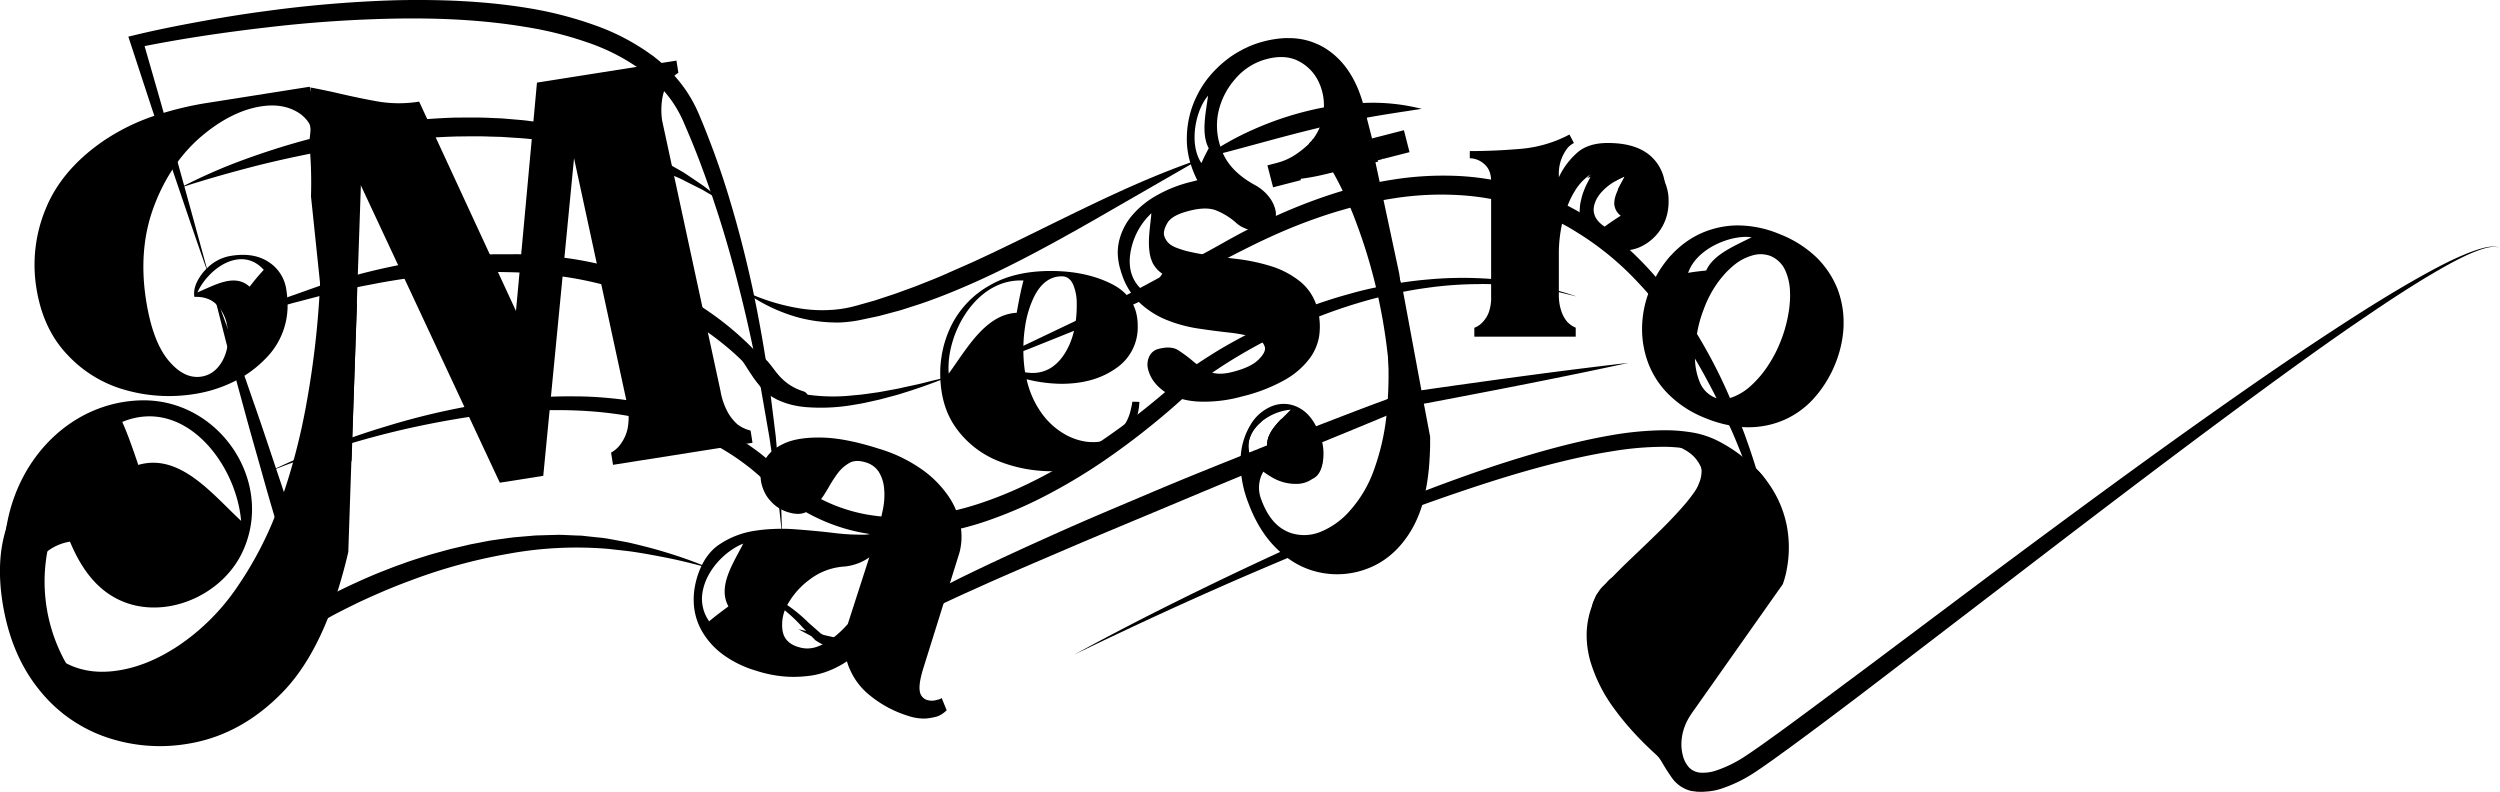 <svg id="Calque_1" data-name="Calque 1" xmlns="http://www.w3.org/2000/svg" viewBox="0 0 1047.28 331.65"><path d="M857.27,562.84c-7-2-13.95-3.67-21-5-3.52-.68-7.06-1.31-10.6-1.86s-7.1-.82-10.62-1.28a158.42,158.42,0,0,0-42.38,2,224.53,224.53,0,0,0-41,11.22c-6.67,2.45-13.22,5.22-19.66,8.19-1.62.74-3.21,1.51-4.8,2.3S704,580,702.45,580.8c-3.14,1.59-6.32,3.33-9.2,5.07l-4.41,2.65-1.47-4.84L683,569.14q-2.22-7.26-4.33-14.56c-2.83-9.72-5.77-19.41-8.49-29.17s-5.56-19.48-8.19-29.27l-4-14.66-3.88-14.7-.06-.24v-.16l.06.37-3.4-13.38.14.23,0,0-.17-.2v-.22l0,.16-2.14-8.77,3.19,8.44v.2l-.16-.39,0,0,.08.07.06.15,4.74,13,0,.12,0,.26v0l-.06-.38,5.09,14.33c1.7,4.78,3.31,9.58,5,14.36,3.34,9.57,6.5,19.19,9.72,28.79,1.63,4.8,3.19,9.62,4.74,14.43l4.7,14.45q2.35,7.22,4.64,14.46l4.57,14.49-5.88-2.19c3.28-2,6.43-3.73,9.72-5.43,1.63-.85,3.26-1.68,4.92-2.47s3.29-1.59,5-2.34c3.32-1.55,6.69-3,10.07-4.38l5.12-2c1.7-.67,3.44-1.25,5.16-1.88,3.43-1.28,7-2.33,10.44-3.44,1.76-.51,3.53-1,5.29-1.48s3.53-1,5.32-1.39l5.35-1.26c1.78-.45,3.6-.72,5.4-1.09s3.59-.72,5.4-1l5.46-.76,2.73-.36c.9-.12,1.82-.17,2.74-.26l5.48-.46c1.83-.2,3.67-.17,5.5-.25l5.51-.15c1.83,0,3.67.13,5.5.19l2.75.12c.92,0,1.83.05,2.75.18l5.47.59a52.65,52.65,0,0,1,5.44.74l5.4,1c.9.18,1.81.33,2.69.53l2.65.63c3.53.86,7.05,1.76,10.53,2.79s6.93,2.14,10.35,3.34S853.94,561.42,857.27,562.84Z" transform="translate(-559.72 -324.72)"/><path d="M647.21,440.2q-4.28-12.13-8.43-24.3l-8.26-24.34c-2.73-8.12-5.48-16.24-8.15-24.38l-8-24.41-.89-2.7,2.84-.68c9-2.18,18-3.95,27.12-5.62s18.17-3.16,27.32-4.36a514.28,514.28,0,0,1,55.23-4.6c18.5-.38,37.14.32,55.61,3.4a157.59,157.59,0,0,1,27.29,7.08,92.54,92.54,0,0,1,25.23,13.52l-2.36-.81h1.37l1,.82a62.86,62.86,0,0,1,12.07,12.51,56,56,0,0,1,4.56,7.48c.66,1.29,1.29,2.66,1.83,3.95l1.6,3.83c4.17,10.26,7.89,20.67,11.06,31.24l.16.53v.49l-.16-1c3.75,12.35,6.93,24.83,9.67,37.39q2,9.45,3.69,18.93c1.12,6.33,2.16,12.64,3.08,19.05l0,.17v.15l-.1-.62a4.21,4.21,0,0,1,.12.48l0,.25c0,.09,0,.17,0,.17l0-.32,3,24.16v0l1.51,17.16v0c.27,4.06.54,8.15.76,12.23l.4,12.25-1.28-12.18-1.56-12.14v0l-2.5-17v0l-4.15-23.88,0-.18v-.14c0-.05,0,0,0,0v.1a.78.78,0,0,0,0,.21l-.1-.62v0l0,.29c-1.17-6.22-2.44-12.5-3.8-18.72s-2.82-12.44-4.38-18.6c-3.08-12.36-6.56-24.6-10.6-36.64l-.14-.44v-.59l.15,1c-3.46-10.29-7.17-20.5-11.45-30.44L846,375.66c-.54-1.23-1.07-2.33-1.68-3.47a48.84,48.84,0,0,0-4.09-6.46,58.45,58.45,0,0,0-10.83-10.89l2.39.83h-1.34l-1-.81a84.81,84.81,0,0,0-23.19-12.21,149.72,149.72,0,0,0-26-6.58c-17.74-3-36-3.85-54.12-3.57a541.54,541.54,0,0,0-54.52,3.69c-18.12,2.09-36.27,4.78-54.09,8.39l1.94-3.38,7.1,24.7,7,24.73L637,403l3.42,12.4Z" transform="translate(-559.72 -324.72)"/><path d="M866.87,566.62a100.54,100.54,0,0,1,24.77,13.08l.42.31,0,.62v0l-.45-.93a58,58,0,0,1,6.18,5.27c.84.83,1.92,1.72,2.89,2.59l1.49,1.31.75.67.38.34c.14.13.24.22.46.45l-.38-.33a24.46,24.46,0,0,0,2.6,1.33c.44.19.89.38,1.3.51l.26.08h-.15a1.51,1.51,0,0,0-.33,0,1,1,0,0,0-.21.07,1.81,1.81,0,0,0-.48.29,2.19,2.19,0,0,0-.38.45,1.83,1.83,0,0,0-.23.68,1.64,1.64,0,0,0,0,.44,1.08,1.08,0,0,0,.07.31l0,.15,0,.05,0,.09.09.15c.13.17,0,.07,0,0l-11.75-6.3,13.49,3.07a32.76,32.76,0,0,0,5.83.87,14.15,14.15,0,0,0,5.43-.78c.92-.3,1.88-.68,2.89-1,.55-.2.95-.34,1.36-.51s.81-.38,1.2-.59a16.66,16.66,0,0,0,2.28-1.51c.75-.58,1.32-1.17,2.29-2l.62-.54,1,0h0l-1.61.57a68.82,68.82,0,0,1,8.92-6.13c3-1.82,6.1-3.52,9.17-5.18,6.16-3.32,12.39-6.47,18.64-9.53,12.54-6.06,25.2-11.82,37.88-17.5s25.5-11,38.3-16.44,25.67-10.58,38.56-15.77l9.68-3.87,9.71-3.8c6.5-2.57,12.84-5,19.37-7.52s13-5,19.49-7.39l4.88-1.82,2.47-.91a18.57,18.57,0,0,1,2.94-.82l.74-.13.65-.1,1.29-.21,2.58-.4,5.15-.76c27.49-3.9,55-7.7,82.59-10.88-27.15,5.9-54.4,11.17-81.66,16.35l-5.11.95-5,1a15.1,15.1,0,0,0-2,.65l-2.37,1-4.8,2q-9.59,4-19.21,7.95c-6.38,2.6-12.91,5.3-19.26,8l-9.59,4-9.6,3.93c-12.83,5.25-25.61,10.64-38.41,16s-25.59,10.65-38.32,16.12-25.48,10.85-38.07,16.57c-6.31,2.81-12.58,5.7-18.75,8.74-3.09,1.52-6.14,3.08-9.13,4.72a74.66,74.66,0,0,0-8.48,5.24l-.79.6-.82,0h0l1.6-.57c-.65.5-1.6,1.35-2.55,2a21.68,21.68,0,0,1-3.05,1.81c-.54.26-1.09.49-1.66.7s-1.16.39-1.61.52c-1,.3-2,.63-3.08.93a18.67,18.67,0,0,1-7,.65,33.52,33.52,0,0,1-6.52-1.36l1.74-3.22a3.68,3.68,0,0,1,.55.61,2.21,2.21,0,0,1,.14.24l.07.13,0,.07.06.17a2.29,2.29,0,0,1,.07.36,1.5,1.5,0,0,1,0,.49,1.82,1.82,0,0,1-.25.72,2,2,0,0,1-.41.49,2.35,2.35,0,0,1-.52.32l-.25.08a3,3,0,0,1-.43.07,1.52,1.52,0,0,1-.4,0,4.08,4.08,0,0,1-.71-.16l-.48-.17c-.57-.23-1.07-.47-1.57-.72a27.76,27.76,0,0,1-2.89-1.67l-.2-.13-.18-.2-.24-.25-.34-.35-.69-.7-1.4-1.4c-.94-1-1.86-1.8-2.84-2.9a61.76,61.76,0,0,0-5.55-5.41l-.47-.41,0-.53v0l.44.93A88,88,0,0,0,879,573.4,135.66,135.66,0,0,0,866.87,566.62Z" transform="translate(-559.72 -324.72)"/><path d="M635.12,403.41a224.67,224.67,0,0,1,27.32-12c9.37-3.4,18.9-6.41,28.59-8.89a271.94,271.94,0,0,1,59.42-8.54c5,0,10.07-.12,15.1.15l3.77.16c1.26.06,2.51.2,3.77.29,2.51.24,5,.38,7.53.7l7.49,1c2.5.33,5,.9,7.44,1.35l3.71.72,3.68.91,3.66.94c1.22.31,2.45.6,3.64,1a156.38,156.38,0,0,1,28,11.29l6.54,3.72c1.1.59,2.14,1.3,3.18,2l3.12,2.1,3.09,2.11c1,.7,2,1.52,3,2.29,1.94,1.57,3.89,3.11,5.8,4.7-2.18-1.21-4.32-2.47-6.46-3.7-1.08-.61-2.1-1.29-3.21-1.84l-3.31-1.65-3.3-1.67a36.12,36.12,0,0,0-3.32-1.59L836.54,396c-1.11-.51-2.27-.91-3.42-1.34l-3.44-1.27-3.43-1.26-3.51-1.06-3.49-1.06c-1.17-.34-2.31-.76-3.51-1l-7.09-1.76a222.49,222.49,0,0,0-28.8-4.49c-2.43-.22-4.86-.33-7.28-.51-1.22-.07-2.43-.18-3.65-.21l-3.65-.09c-4.86-.22-9.74-.1-14.61-.05a360.55,360.55,0,0,0-58.26,6.67c-9.64,1.88-19.26,4-28.79,6.51S644.56,400.31,635.12,403.41Z" transform="translate(-559.72 -324.72)"/><path d="M1306.17,570.59l-2-8.71v0a360.33,360.33,0,0,0-17.34-52.8c-1.74-4.27-3.77-8.43-5.7-12.62s-4-8.29-6.2-12.34a206.61,206.61,0,0,0-14.49-23.38,169.31,169.31,0,0,0-17.59-20.87,122.92,122.92,0,0,0-21.09-16.93c-2-1.24-3.82-2.42-5.77-3.48s-4-2.11-6-3.08a105.53,105.53,0,0,0-12.47-5,107.79,107.79,0,0,0-26.38-4.91,128,128,0,0,0-27,1.25c-4.47.67-8.93,1.55-13.36,2.61-2.21.54-4.39,1.11-6.6,1.74s-4.39,1.24-6.56,1.93A222,222,0,0,0,1092,423.9c-4.18,1.89-8.3,3.93-12.41,6s-8.26,4.32-12.42,6.35l-12.5,6.24c-4.18,2.08-8.3,4.15-12.56,6.19s-8.44,4-12.68,5.93-8.52,3.81-12.79,5.68c-2.15.92-4.26,1.9-6.43,2.77l-6.49,2.62-13,5.21c-4.34,1.69-8.73,3.29-13.12,4.83s-8.84,3-13.29,4.36q6.48-2.62,12.85-5.46c4.26-1.87,8.51-3.74,12.72-5.73l12.58-6,6.3-3c2.1-1,4.15-2.08,6.22-3.11,4.14-2.11,8.32-4.12,12.44-6.26s8.27-4.28,12.33-6.46l24.51-13.27c4.13-2.19,8.07-4.49,12.22-6.76s8.32-4.4,12.56-6.44a229.82,229.82,0,0,1,26.23-10.75A165.72,165.72,0,0,1,1143,400a134.53,134.53,0,0,1,28.66-1.51,111.1,111.1,0,0,1,28.33,5.42,109.44,109.44,0,0,1,13.39,5.44c2.19,1.08,4.22,2.13,6.39,3.33s4.2,2.51,6.16,3.76c16.13,10.62,29.3,24.87,39.83,40.57a213.5,213.5,0,0,1,14.12,24.52c2.07,4.23,4,8.5,5.77,12.86s3.63,8.66,5.2,13.08a300.27,300.27,0,0,1,14.1,54.2v0Z" transform="translate(-559.72 -324.72)"/><path d="M957.48,482.45c-6.35,2.53-12.79,4.87-19.36,6.89-1.62.54-3.28,1-4.94,1.43s-3.32.91-5,1.33c-3.37.73-6.72,1.58-10.16,2.09a79.92,79.92,0,0,1-21,1.05,40.16,40.16,0,0,1-5.38-.87,33.24,33.24,0,0,1-5.32-1.78c-.43-.2-.88-.35-1.3-.59l-1.27-.71a17.91,17.91,0,0,1-2.46-1.65,8.69,8.69,0,0,1-1.15-1c-.37-.35-.74-.68-1.1-1.05l-1-1.21-.26-.31-.16-.23-.33-.46-.6-.84,0-1v0l.47,1.63a15.54,15.54,0,0,1-1.45-2.81,14.83,14.83,0,0,1-.52-1.55c-.07-.27-.13-.55-.19-.84l-.08-.45c0-.18,0-.27-.06-.6l.81,2-4.25-4.24c-1.39-1.44-2.88-2.82-4.36-4.15q-4.49-4-9.34-7.53a131.3,131.3,0,0,0-20.62-12.19A149.7,149.7,0,0,0,790.9,440c-4-.49-8-.83-12-1.05s-8.08-.22-12.13-.33a238.08,238.08,0,0,0-24.29,1.27c-8.1.77-16.18,1.93-24.21,3.41l-6,1.15-3.05.61-3,.69-6,1.38-3,.69-1.5.35-.75.17-.34.08,0,0-.35.14L684,451.26c-3.43.87-6.8,1.92-10.18,2.95s-6.74,2.13-10.08,3.28-6.7,2.3-10,3.6c3.1-1.74,6.32-3.23,9.53-4.76s6.49-2.91,9.77-4.28,6.61-2.66,10-3.83l10.08-3.58-.35.13.71-.26.4-.12.75-.22,1.49-.45,3-.89,6-1.79,3-.89,3-.8c2-.52,4-1,6.05-1.5,8.09-1.89,16.28-3.45,24.55-4.62a242.28,242.28,0,0,1,25-2h6.28c2.1,0,4.18-.05,6.3.06,4.19.17,8.39.46,12.59.92a146.87,146.87,0,0,1,48.62,13.61,118.32,118.32,0,0,1,11.14,6.15c3.6,2.27,7.07,4.66,10.44,7.25a125,125,0,0,1,9.68,8.25c3.11,2.86,5.87,6.07,8.75,9.17l.82,2c0-.12,0,0,0,0l0,.18c0,.13,0,.27.07.41a7.26,7.26,0,0,0,.25.88,9.55,9.55,0,0,0,.8,1.76l.48.84,0,.8v0l-.62-1.87.4.61.19.29.15.19.59.77c.23.26.49.5.72.75a5.79,5.79,0,0,0,.77.71,13.23,13.23,0,0,0,1.74,1.28l.94.59c.31.2.67.33,1,.5a31.26,31.26,0,0,0,9,2.7,76.67,76.67,0,0,0,19.81.25c3.36-.23,6.69-.79,10-1.24,1.67-.28,3.34-.61,5-.91s3.34-.58,5-1c3.32-.74,6.67-1.38,10-2.26S954.17,483.32,957.48,482.45Z" transform="translate(-559.72 -324.72)"/><path d="M672,522.51c8-3.9,16.13-7.41,24.42-10.59s16.7-6.1,25.23-8.64A298.31,298.31,0,0,1,774,492.2a203.88,203.88,0,0,1,26.86-1.43c4.5,0,9,.25,13.5.66s9,1,13.45,1.76c17.82,3.09,35.36,9.94,50,21.17.93.66,1.79,1.43,2.69,2.15s1.79,1.44,2.64,2.22l4.93,4.42a81.5,81.5,0,0,0,10.15,7.56A69.67,69.67,0,0,0,921.47,540a80.79,80.79,0,0,0,25.23.86,119.54,119.54,0,0,0,25-5.77c16.35-5.58,31.77-14,46.34-23.64,7.29-4.82,14.37-10,21.23-15.44,3.42-2.74,6.8-5.53,10.1-8.4s6.58-5.84,9.64-8.81l.22-.22.13-.1c3-2.17,6-4.05,9-5.93s6.09-3.63,9.2-5.33q9.33-5.1,19.06-9.34a209.76,209.76,0,0,1,19.84-7.49c3.36-1.11,6.76-2.06,10.16-3s6.85-1.75,10.32-2.45a168.17,168.17,0,0,1,20.94-3.14,158.61,158.61,0,0,1,21.13-.54,146.18,146.18,0,0,1,41.26,7.67l-5.09-1.24-2.54-.61c-.86-.18-1.72-.33-2.58-.49l-5.13-.95-5.18-.69-2.58-.36-2.6-.22-5.2-.43c-3.47-.08-6.93-.33-10.4-.2a157.63,157.63,0,0,0-20.72,1.46,182.61,182.61,0,0,0-20.35,3.91,213.94,213.94,0,0,0-39,13.95q-9.39,4.37-18.34,9.57-4.47,2.6-8.8,5.4c-2.86,1.87-5.76,3.84-8.37,5.82l.36-.31c-3.24,3.27-6.48,6.28-9.83,9.29s-6.75,5.9-10.21,8.74q-10.39,8.53-21.51,16.16a235.65,235.65,0,0,1-23.11,13.93,180.14,180.14,0,0,1-24.87,10.9,122.47,122.47,0,0,1-26.67,6.23,88.5,88.5,0,0,1-27.68-1.1,77.46,77.46,0,0,1-25.81-10.4A84.77,84.77,0,0,1,883,528.85l-4.9-4.52c-.77-.74-1.59-1.42-2.41-2.1s-1.61-1.4-2.47-2a98.29,98.29,0,0,0-22-13,106.74,106.74,0,0,0-12.11-4.42,128.2,128.2,0,0,0-12.56-3.17c-17-3.45-34.64-3.71-52.11-2.35-8.75.69-17.47,1.86-26.14,3.39S731,504,722.46,506.14s-17.06,4.61-25.47,7.33S680.2,519.1,672,522.51Z" transform="translate(-559.72 -324.72)"/><path d="M1155.28,370.32c-7.92,1.23-15.6,2.32-23.2,3.74s-15.07,3-22.56,4.84-14.93,3.83-22.43,5.88l-11.33,3.06c-3.82,1-7.62,2-11.59,2.75A119.39,119.39,0,0,1,1085,378.87a133.78,133.78,0,0,1,22.65-7.72,116.45,116.45,0,0,1,23.8-3.32A83.21,83.21,0,0,1,1155.28,370.32Z" transform="translate(-559.72 -324.72)"/><path d="M1062.14,391.5l-45,25.9c-15,8.54-30.25,16.92-46.1,24.22-7.94,3.62-16,7-24.3,9.89-2.07.74-4.18,1.36-6.26,2.05l-3.14,1c-1,.33-2.12.58-3.18.88l-6.37,1.7-6.46,1.36a51.57,51.57,0,0,1-6.67,1.09c-1.14.11-2.28.21-3.42.23-.57,0-1.13,0-1.7,0l-1.7-.05a62.88,62.88,0,0,1-13.31-1.95A69.88,69.88,0,0,1,871,446.39,85.67,85.67,0,0,0,895.34,454a58.63,58.63,0,0,0,12.46.55l1.54-.1,1.53-.18c1-.09,2-.26,3-.44a57.43,57.43,0,0,0,6-1.46l6.13-1.72,6.07-2c1-.34,2-.63,3-1l3-1.09c2-.75,4-1.42,6-2.21,4-1.6,7.94-3.1,11.84-4.85s7.84-3.42,11.74-5.19c15.57-7.15,30.93-15,46.52-22.5S1045.68,397.09,1062.14,391.5Z" transform="translate(-559.72 -324.72)"/><path d="M1009.62,599q19.36-10.54,39.1-20.4t39.73-19.18q10-4.65,20.09-9.14t20.28-8.75c13.58-5.69,27.26-11.16,41.14-16.17s27.93-9.58,42.27-13.36c7.17-1.87,14.42-3.55,21.78-4.83a136,136,0,0,1,22.47-2.21,68.79,68.79,0,0,1,11.57.84,37.63,37.63,0,0,1,11.53,3.72,62.65,62.65,0,0,1,18.35,14.31,46,46,0,0,1,10.34,21.34,48.69,48.69,0,0,1,.72,11.92,49.33,49.33,0,0,1-.73,5.92c-.18,1-.38,2-.63,2.94-.13.49-.26,1-.41,1.47s-.28.94-.51,1.59l-.16.43-.3.43-36.73,52.08-1.14,1.62c-.32.48-.65,1-.94,1.45a23.56,23.56,0,0,0-1.56,3,22.07,22.07,0,0,0-1.7,6.5,18.75,18.75,0,0,0,.46,6.52,11.57,11.57,0,0,0,2.66,5.19,7.4,7.4,0,0,0,4.64,2.16,17.16,17.16,0,0,0,6.34-.77,52,52,0,0,0,13.19-6.56c2.1-1.37,4.3-2.93,6.44-4.43l6.44-4.62c4.28-3.1,8.55-6.25,12.81-9.4l25.52-19,51-38.22c34.1-25.37,68.3-50.63,103.17-75,17.41-12.2,35.05-24.11,53-35.52,9-5.66,18.11-11.18,27.46-16.28,4.68-2.55,9.44-5,14.34-7.05a62.44,62.44,0,0,1,7.52-2.72,22.67,22.67,0,0,1,3.92-.78,6.52,6.52,0,0,1,3.9.59,6.44,6.44,0,0,0-3.88-.41,22.41,22.41,0,0,0-3.84.94,61.46,61.46,0,0,0-7.33,3c-4.77,2.28-9.38,4.92-13.94,7.61-9.12,5.41-18,11.26-26.75,17.22-17.57,11.88-34.72,24.41-51.84,37-34.16,25.21-67.91,51-101.61,76.86l-50.61,38.74q-12.66,9.7-25.44,19.24-6.39,4.77-12.85,9.5l-6.49,4.69c-2.2,1.55-4.33,3.08-6.67,4.62a58.88,58.88,0,0,1-15.25,7.57,24.58,24.58,0,0,1-9.39,1.07,16.15,16.15,0,0,1-5.07-1.37,14.9,14.9,0,0,1-4.41-3.1,19.26,19.26,0,0,1-4.69-8.75,26.75,26.75,0,0,1-.71-9.29,31.06,31.06,0,0,1,4.42-12.88c.38-.65.81-1.27,1.24-1.89l1.15-1.63,36.91-52-.45.85c.08-.21.23-.67.33-1s.23-.78.33-1.18c.2-.8.38-1.62.54-2.44a44.24,44.24,0,0,0,.63-5,41.55,41.55,0,0,0-.56-10,38.43,38.43,0,0,0-8.49-18,55.32,55.32,0,0,0-16.1-12.78,30.39,30.39,0,0,0-9.33-3.07,61.27,61.27,0,0,0-10.38-.86,132.41,132.41,0,0,0-21.37,1.87c-7.14,1.12-14.25,2.63-21.32,4.35-14.15,3.46-28.13,7.78-42,12.48-27.75,9.36-55,20.36-82,31.84S1036.07,586.17,1009.62,599Z" transform="translate(-559.72 -324.72)"/><path d="M1272.39,510.15a12.19,12.19,0,0,1,3.43,4.32,13.51,13.51,0,0,1,1.11,5.63,27.35,27.35,0,0,1-2.92,11c-3.29,6.77-7.77,12.7-12.45,18.31s-9.73,10.84-14.69,16c-2.46,2.59-4.95,5.15-7.24,7.75-1.15,1.3-2.27,2.59-3.23,3.88-.47.64-.91,1.28-1.26,1.87l-.24.42-.18.38-.43,1.1a30.59,30.59,0,0,0-1.09,18.77c1.48,6.43,4.5,12.69,8.07,18.66,7.2,12,16.8,22.78,26,34-11.49-8.78-22.46-18.46-31.23-30.5a64.24,64.24,0,0,1-10.18-20.26,40.55,40.55,0,0,1-1.46-11.78,35.34,35.34,0,0,1,2.49-11.82l.57-1.41.41-.83.43-.75a27.92,27.92,0,0,1,1.78-2.59c1.21-1.58,2.45-3,3.72-4.38,2.55-2.73,5.12-5.29,7.72-7.8,5.2-5,10.42-9.89,15.43-14.92,2.5-2.52,4.93-5.08,7.26-7.71a70,70,0,0,0,6.4-8.27,26.16,26.16,0,0,0,4.14-9.27,12,12,0,0,0,0-5A12.57,12.57,0,0,0,1272.39,510.15Z" transform="translate(-559.72 -324.72)"/><path d="M1257.51,569.79a219,219,0,0,1-12.31,19.78l21.9,9.23a96.23,96.23,0,0,0,3.77-24.19l-.43-3.19a9,9,0,0,0-2.14-4.07,11.5,11.5,0,0,0-6.23-4.3c-5.13-1.16-10.85.75-13.53,5.51a49.47,49.47,0,0,1-3.91,5.94l1.88-2.43a49,49,0,0,1-8.24,8.3l2.43-1.87a5.24,5.24,0,0,1-1.09.65l2.87-1.21-.41.09,3.18-.43-.38,0,3.19.43-.37-.11,2.86,1.21a5.84,5.84,0,0,1-1-.61l2.42,1.87a15.18,15.18,0,0,1-2.19-2.2l1.87,2.42a16,16,0,0,1-1.79-3l1.21,2.86a15,15,0,0,1-1-3.36l-21.9,9.23c.12.25.24.49.35.75l-1.21-2.87a20.85,20.85,0,0,1,1.32,5.09l-.43-3.19c.36,2.89.35,5.79.58,8.69a56.78,56.78,0,0,0,.92,6.86,30.89,30.89,0,0,0,2.32,6.43c2,4.56,5.71,8.15,7.73,12.72l-1.21-2.86a13.78,13.78,0,0,1,1,3.27l-.42-3.19a14.52,14.52,0,0,1,.11,1.74,12.36,12.36,0,0,0,3.5,8.47,12.2,12.2,0,0,0,8.48,3.51c6.5-.29,12-5.26,12-12a27.25,27.25,0,0,0-4.83-14.89c-1.95-3-4.23-5.75-5.66-9l1.21,2.86a20.84,20.84,0,0,1-1.32-5l.43,3.18c-.39-3-.37-5.93-.61-8.9a51.76,51.76,0,0,0-1-7,30.37,30.37,0,0,0-2.52-6.69,12,12,0,0,0-7.16-5.5,12.42,12.42,0,0,0-7.8.6,11.45,11.45,0,0,0-5.73,4.9l-1.21,2.86a12.08,12.08,0,0,0,0,6.37c.75,4.6,3.29,8.8,6.34,12.24a18.51,18.51,0,0,0,8,5.3,13.47,13.47,0,0,0,10.39-1.16,25.66,25.66,0,0,0,4-2.92,56.41,56.41,0,0,0,13.53-16.27l-22.32-6c-.08,2.84-.31,5.68-.67,8.5l.43-3.18a86.22,86.22,0,0,1-2.67,12.51,12,12,0,0,0,6.93,14.13,11.52,11.52,0,0,0,7.8.6,13.45,13.45,0,0,0,7.16-5.5,222.85,222.85,0,0,0,12.31-19.79,12.53,12.53,0,0,0,1.2-9.23,12,12,0,0,0-21.89-2.86Z" transform="translate(-559.72 -324.72)"/><path d="M1266,620.56a63.43,63.43,0,0,1,8.33-13.63l-1.88,2.42c7-9,15.31-17.19,21.1-27.13a73.86,73.86,0,0,0,7.52-18.82c.74-2.92,1.31-5.88,1.77-8.85a75.56,75.56,0,0,0,1.27-12.18c-.11-9.58-4.13-19.39-12.79-24.29a12.53,12.53,0,0,0-9.23-1.21,12.25,12.25,0,0,0-7.16,5.51,12.12,12.12,0,0,0-1.21,9.23,12.39,12.39,0,0,0,5.51,7.16,12.63,12.63,0,0,1,1.55,1l-2.42-1.87a13.9,13.9,0,0,1,2.07,2.13l-1.88-2.42a16,16,0,0,1,1.86,3.27l-1.21-2.86a19.8,19.8,0,0,1,1.14,4.27l-.43-3.19a37.18,37.18,0,0,1-.25,9.77l.43-3.19a83.33,83.33,0,0,1-5.28,20.92l1.21-2.86a66.21,66.21,0,0,1-8.81,14.61l1.87-2.42c-8.19,10.55-18.41,20.06-23.77,32.51a9,9,0,0,0-1.42,4.45,9.15,9.15,0,0,0,.22,4.78,12.19,12.19,0,0,0,5.5,7.16,12.07,12.07,0,0,0,9.23,1.2c2.76-.89,6-2.71,7.16-5.5Z" transform="translate(-559.72 -324.72)"/><path d="M1272.29,526.34a132.6,132.6,0,0,1-4.79,14.39l1.2-2.86a51.66,51.66,0,0,1-6.44,11.22l1.87-2.43c-6.51,8.36-15.23,14.6-22.18,22.55l18.81,14.52.72-1-1.87,2.43c4.15-5.33,9.31-9.71,14.38-14.13a94.82,94.82,0,0,0,15.57-16.58l1.21-2.87.42-3.18A12.14,12.14,0,0,0,1276,536.89a36.15,36.15,0,0,0-21.42,16.88,12.48,12.48,0,0,0-1.2,9.23,12.19,12.19,0,0,0,5.5,7.16,12.07,12.07,0,0,0,9.23,1.2,12.23,12.23,0,0,0,7.16-5.5,25.08,25.08,0,0,1,2.1-3.19l-1.87,2.43a25,25,0,0,1,4-4.05l-2.42,1.88a24.66,24.66,0,0,1,5.59-3.27l-2.87,1.2c.83-.33,1.67-.62,2.53-.87l-13.53-17.6c-.38.55-.77,1.08-1.18,1.61l1.88-2.42c-4,5.23-9.07,9.55-14,13.87-2.47,2.15-4.93,4.3-7.27,6.6a79.73,79.73,0,0,0-8.19,9.59c-1.66,2.25-2,6.65-1.2,9.23a12.37,12.37,0,0,0,4.29,6.22,11.4,11.4,0,0,0,7.26,2.57c3-.13,6.39-1.12,8.47-3.5,5-5.76,11-10.59,16.34-16a83.38,83.38,0,0,0,9-10.8,64.69,64.69,0,0,0,6.74-13.3,135.53,135.53,0,0,0,4.37-13.37A12,12,0,0,0,1287,518a12.12,12.12,0,0,0-9.24,1.21,12.57,12.57,0,0,0-5.5,7.16Z" transform="translate(-559.72 -324.72)"/><path d="M1253.43,618.56A30.85,30.85,0,0,0,1252.3,638l5-2.91a17.87,17.87,0,0,1-4.47-5.45,3,3,0,1,0-5.17,3,24.67,24.67,0,0,0,5.4,6.67,3,3,0,0,0,5-2.92c-.19-.71-.36-1.42-.49-2.14-.08-.42-.16-.83-.21-1.24.07.5,0-.41,0-.46a28.09,28.09,0,0,1-.07-4.4c0-.31,0-.62.08-.94s0-.41.07-.62c-.05.27,0,.23,0-.14q.16-1.1.42-2.16a26.92,26.92,0,0,1,1.35-4.19,3,3,0,0,0-2.1-3.68,3.08,3.08,0,0,0-3.68,2.09Z" transform="translate(-559.72 -324.72)"/><path d="M1249.42,636.12a39.35,39.35,0,0,1,6.31,7.55,81.75,81.75,0,0,0,4.45,7,13.8,13.8,0,0,0,7.3,5.2c3.51.93,7.17.24,10.64-.5a3,3,0,0,0,2.09-3.68,3.06,3.06,0,0,0-3.68-2.1c-2.63.56-5.68,1.31-8.28.25a9.9,9.9,0,0,1-4.27-4.11c-1.41-2.16-2.58-4.48-4.06-6.6a47.32,47.32,0,0,0-6.27-7.29c-2.79-2.66-7,1.57-4.23,4.24Z" transform="translate(-559.72 -324.72)"/><path d="M1283.11,525.5a25.49,25.49,0,0,1-1.14-4.79l.11.8a25.31,25.31,0,0,1-.16-4.92,3,3,0,0,0-3-3,3.07,3.07,0,0,0-3,3,27.33,27.33,0,0,0,1.4,10.5,3,3,0,0,0,5.78-1.59Z" transform="translate(-559.72 -324.72)"/><path d="M1272.27,514.16a2.08,2.08,0,0,1,1.79.81,4.3,4.3,0,0,1,1,2.24c.44,2.76-.59,5.8-1.18,8.46-1.2,5.42-2.61,10.83-5.49,15.63-2,3.31,3.19,6.32,5.17,3,3.61-6,5.21-12.87,6.66-19.65.77-3.62,1.49-7.46,0-11a8.62,8.62,0,0,0-7.94-5.5c-3.84.12-3.86,6.11,0,6Z" transform="translate(-559.72 -324.72)"/><path d="M1233.49,588.11a5,5,0,0,1-.39-1.26c.05.4,0-.7,0-.82-.05.25,0,.18,0-.19s.09-.45.15-.67c.11-.45.25-.89.39-1.33.6-1.82,1.32-3.57,1.77-5.44.24-1,.44-1.93.71-2.89.13-.48.28-1,.45-1.42s.18-.46.07-.17c.08-.18.17-.35.26-.53a4.61,4.61,0,0,1,1.13-1.49,2.19,2.19,0,0,1,1.16-.59,3,3,0,1,0-1.59-5.77c-4.92,1.24-6.75,6.12-7.79,10.55s-4,9.12-2.17,13.62a3.11,3.11,0,0,0,3.69,2.09c1.41-.39,2.71-2.18,2.09-3.69Z" transform="translate(-559.72 -324.72)"/><path d="M1234.48,576a1.57,1.57,0,0,1-.18-.31l.3.72a1.59,1.59,0,0,1-.12-.41l.1.79a2.18,2.18,0,0,1,0-.51l-.11.79a3.2,3.2,0,0,1,.19-.69l-.3.71a4.24,4.24,0,0,1,.49-.82l-.46.6a5,5,0,0,1,.82-.83l-.61.47c.81-.62,1.67-1.16,2.47-1.8a6.48,6.48,0,0,0,2-3A3,3,0,0,0,1237,568a3.1,3.1,0,0,0-2.31.3,3.31,3.31,0,0,0-1.37,1.79,1.34,1.34,0,0,1-.07.18l.3-.72a2.79,2.79,0,0,1-.41.71l.47-.61a5.22,5.22,0,0,1-.93.89l.61-.47c-.46.35-.94.66-1.41,1a10.79,10.79,0,0,0-1.2.94,8.53,8.53,0,0,0-1,1.22,4.33,4.33,0,0,0-.44.75,5.28,5.28,0,0,0-.5,3.6c0,.13.07.25.11.37a4.87,4.87,0,0,0,.49,1,3.15,3.15,0,0,0,1.79,1.37,3.06,3.06,0,0,0,2.31-.3,3,3,0,0,0,1.37-1.79,3,3,0,0,0-.3-2.31Z" transform="translate(-559.72 -324.72)"/><path d="M1234.49,575.18c0,.15-.08.79,0,.51s-.38.57,0-.09c.09-.14.18-.29.28-.43-.24.35,0,.07.11-.1.57-.63,1.2-1.21,1.82-1.78,1.35-1.27,2.76-2.48,4.2-3.64l.46-.36c.12-.1.53-.4.2-.16l1.06-.79c.74-.55,1.5-1.08,2.26-1.6,1.54-1,3.11-2,4.72-2.93a3,3,0,0,0-3-5.18A77.78,77.78,0,0,0,1236,566c-1.58,1.3-3.11,2.66-4.57,4.09-1.92,1.87-3.24,3.94-2.75,6.71a3,3,0,0,0,3.69,2.09,3.08,3.08,0,0,0,2.09-3.68Z" transform="translate(-559.72 -324.72)"/><path d="M1262.25,511.44c3,1.52,5.53,2.73,7.71,5.27a15.87,15.87,0,0,1,3.45,7.46c1.18,6.44-2.54,13.08-6,18.44a3,3,0,0,0,5.18,3c4.42-6.86,8.15-14.68,6.6-23a21.93,21.93,0,0,0-4.64-9.67,21.07,21.07,0,0,0-4.09-3.8,38.82,38.82,0,0,0-5.18-2.84,3.07,3.07,0,0,0-4.1,1.07,3,3,0,0,0,1.07,4.1Z" transform="translate(-559.72 -324.72)"/><path d="M1270.8,515.42a13.19,13.19,0,0,1,1.09,10.6,46.26,46.26,0,0,1-2.49,5.69l-3.2,6.68a3.07,3.07,0,0,0,1.07,4.1,3,3,0,0,0,4.1-1.07l3.52-7.36a41.46,41.46,0,0,0,3-7.33,19.3,19.3,0,0,0-2-14.34c-1.9-3.35-7.08-.34-5.17,3Z" transform="translate(-559.72 -324.72)"/><path d="M874,477.85a11.72,11.72,0,0,1,1.4.87c.42.31-.45-.43.21.19l.56.5a27.9,27.9,0,0,1,2.11,2.37l.2.25c.15.2.31.4.46.61l1.17,1.53c.72.92,1.44,1.84,2.24,2.69a28.23,28.23,0,0,0,12.26,7.54,3,3,0,0,0,3.69-2.09,3.08,3.08,0,0,0-2.1-3.69,22,22,0,0,1-10.27-6.72c-.33-.38-.65-.78-1-1.18l-.19-.24-.47-.62c-.71-.94-1.42-1.88-2.16-2.79a17.53,17.53,0,0,0-5.12-4.39,3.06,3.06,0,0,0-4.1,1.08,3,3,0,0,0,1.08,4.09Z" transform="translate(-559.72 -324.72)"/><path d="M869.42,473.76c1.77,2.79,3.5,5.61,5.36,8.34a28.15,28.15,0,0,0,6.77,7.29,3,3,0,0,0,4.1-1.08,3.07,3.07,0,0,0-1.08-4.09l-.39-.29c.52.38.05,0,0-.06s-.49-.42-.73-.64q-.78-.74-1.5-1.56-.36-.42-.69-.84c-.2-.24-.14-.17,0,0l-.3-.39q-.64-.89-1.26-1.8c-1.74-2.61-3.39-5.28-5.08-7.93a3,3,0,0,0-5.17,3Z" transform="translate(-559.72 -324.72)"/><path d="M962.08,544.82a31.49,31.49,0,0,0-5.25-12.54A44.66,44.66,0,0,0,945.38,521a62.21,62.21,0,0,0-17.71-8.38c-9.28-2.95-17.2-4.48-23.7-4.6s-11.64.65-15.45,2.34-6.6,3.94-8.2,6.76c0,0,0,.06-.06.09v0a13.64,13.64,0,0,0-1.91,7.07,11.72,11.72,0,0,0,.09,1.47,15.58,15.58,0,0,0,.94,3.73c.16.37.31.75.47,1.12a15.43,15.43,0,0,0,2.19,3.47c0,.07.13.13.19.19l0,0v0a15.64,15.64,0,0,0,7.54,5c3,.94,5.53,1,7.57,0,.15-.09.31-.16.47-.25a14.18,14.18,0,0,0,3-2c.28-.25.53-.5.78-.75a11.79,11.79,0,0,0,1-1.1,33.62,33.62,0,0,0,2.1-2.78c.68-1.06,1.37-2.16,2.06-3.35a56.26,56.26,0,0,1,4-6.19,16,16,0,0,1,4.79-4.19c1.78-1,4.07-1.1,6.76-.25a9.66,9.66,0,0,1,5.56,4,15.55,15.55,0,0,1,2.19,6.54,30,30,0,0,1-.25,8c-.18,1.07-.4,2.1-.65,3.16-.32,1.54-.69,3-1.13,4.51l-.41,1.31a3.19,3.19,0,0,1-1.72,1.91,10.1,10.1,0,0,1-4.38.87,93.45,93.45,0,0,1-12.76-.75q-4.26-.51-8.91-.93c-2.38-.22-4.82-.41-7.35-.6a73,73,0,0,0-9.1-.09,66.77,66.77,0,0,0-7.73.78,36.11,36.11,0,0,0-14.51,5.63c-4.29,2.85-7.38,7.38-9.32,13.54a35.69,35.69,0,0,0-1.1,4.63,30,30,0,0,0-.34,7.07,26.13,26.13,0,0,0,3.35,11.07,32,32,0,0,0,8.5,9.61,44.52,44.52,0,0,0,14.14,7,52.13,52.13,0,0,0,13.23,2.54,50.92,50.92,0,0,0,10.73-.6,34,34,0,0,0,7.63-2.31h0a6.2,6.2,0,0,0,.69-.28c.94-.44,1.81-.88,2.6-1.32h0a30.32,30.32,0,0,0,3.25-1.94c.16.53.31,1.07.5,1.57a19.69,19.69,0,0,0,.75,1.84A28.4,28.4,0,0,0,924.08,616a47.41,47.41,0,0,0,16.14,8.63,20.17,20.17,0,0,0,7.32,1.09,26.3,26.3,0,0,0,5-.94,11.4,11.4,0,0,0,3.75-2.53l-2.09-5.13a3.12,3.12,0,0,1-1.69.69,6.94,6.94,0,0,1-4.5.12,4.44,4.44,0,0,1-3-3.81c-.34-2,.19-5.29,1.6-9.79l6.75-21.58,8-25.59a7.36,7.36,0,0,0,.25-.87,8.68,8.68,0,0,0,.25-.91,26.85,26.85,0,0,0,.63-4.63v-.22A25.47,25.47,0,0,0,962.08,544.82ZM856.8,585a16.26,16.26,0,0,1-2.66-12.82c1.63-8.57,9.17-16.61,16.92-19.74-3.56,7.17-9.44,15.74-7.32,23.52a12.47,12.47,0,0,0,1.13,2.79Q859.29,582.83,856.8,585Zm31,5v0l0,0a10.3,10.3,0,0,1-.28-1.25,17.14,17.14,0,0,1,2.16-10.89,32.82,32.82,0,0,1,9.2-10.35,26.58,26.58,0,0,1,14.32-5.44,21.63,21.63,0,0,0,10.67-3.85l-9,27.9a42.86,42.86,0,0,1-6.32,5.94,23.25,23.25,0,0,1-6.69,3.63A11.92,11.92,0,0,1,895,596h0l-.94-.28s0,0-.06,0C890.67,594.68,888.64,592.8,887.8,590.08Z" transform="translate(-559.72 -324.72)"/><path d="M1147.84,379.27l-13.36,3.44-3-11.73-.31-1.22c-2.85-11.2-8-19.24-15.36-24.21a26.06,26.06,0,0,0-5.13-2.72,24.48,24.48,0,0,0-3.5-1.19,28.47,28.47,0,0,0-7.76-.94,15,15,0,0,0-1.63,0,42.09,42.09,0,0,0-8.57,1.35,38.81,38.81,0,0,0-7.91,2.91,12.27,12.27,0,0,0-1.53.78,39.81,39.81,0,0,0-7.1,4.72,0,0,0,0,0,0,0,36.25,36.25,0,0,0-3.23,2.91,41.08,41.08,0,0,0-8.19,11.17,40.19,40.19,0,0,0-4.35,17.36,34.26,34.26,0,0,0,1.53,11.26,41.18,41.18,0,0,0,2.85,7.07l-2.78.71a55.78,55.78,0,0,0-14,5.51,37.17,37.17,0,0,0-10.23,8.16,25.46,25.46,0,0,0-5.54,10.23,21.18,21.18,0,0,0-.56,8.67,26.33,26.33,0,0,0,.59,3.12c.1.28.16.57.25.82s.13.53.22.81c.22.81.5,1.53.75,2.28a29.43,29.43,0,0,0,5,8.76h0a13.15,13.15,0,0,0,1.13,1.25,36.28,36.28,0,0,0,11.72,7.95,58.14,58.14,0,0,0,13.61,3.81c4.72.72,9.07,1.28,13.11,1.72a66,66,0,0,1,10.13,1.88,6.91,6.91,0,0,1,.94.31h0a5.78,5.78,0,0,1,3.94,3.85c.38,1.44-.53,3.22-2.69,5.35s-5.72,3.81-10.79,5.1q-6.15,1.59-9.92-.19a23.87,23.87,0,0,1-2.18-1.19,27.69,27.69,0,0,1-4.57-3.16,58.32,58.32,0,0,0-6-4.47q-3-2-8.25-.66a5.78,5.78,0,0,0-4,3.16,8,8,0,0,0-.5,5.44,14.73,14.73,0,0,0,3.29,6.16,18,18,0,0,0,7.1,5c.09,0,.18.09.28.12a33.13,33.13,0,0,0,11.91,2.25,58.54,58.54,0,0,0,16.8-2.19,69.61,69.61,0,0,0,17.58-6.75,33.88,33.88,0,0,0,10.38-8.73,21.3,21.3,0,0,0,4.35-10,28.24,28.24,0,0,0-.59-10.66,1.42,1.42,0,0,0-.07-.22,21.49,21.49,0,0,0-7.16-11.64,37.21,37.21,0,0,0-12.07-6.47,81.23,81.23,0,0,0-14.39-3.1c-3.28-.37-6.41-.81-9.38-1.22h0c-1.16-.16-2.29-.34-3.38-.5-.44,0-.88-.12-1.32-.19-1.56-.22-3.06-.5-4.47-.81l-1.75-.38a36.78,36.78,0,0,1-4.85-1.47,12.58,12.58,0,0,1-2.06-.93,7,7,0,0,1-3.47-4.32c-.35-1.35.12-3.1,1.34-5.25s4.19-3.85,9-5.07c4.53-1.19,8.16-1.32,11-.38a28.4,28.4,0,0,1,9.1,5.63,10.94,10.94,0,0,0,2.78,1.75,11.88,11.88,0,0,0,2.1.82,14.16,14.16,0,0,0,6.94-.28,5.78,5.78,0,0,0,3.75-2.79,5,5,0,0,0,.47-1.15,7.58,7.58,0,0,0,.19-3.7,13.93,13.93,0,0,0-2.6-5.59,18.75,18.75,0,0,0-5.88-5.07c-6.94-3.75-11.51-8.38-13.79-13.89-.12-.31-.25-.62-.34-.94A27.62,27.62,0,0,1,1070,372.2a31,31,0,0,1,7.13-14.36,25.79,25.79,0,0,1,13.35-8.41q7.74-2,13.33.94a18.59,18.59,0,0,1,8.19,8.38,23.17,23.17,0,0,1,2.26,12.07,23.86,23.86,0,0,1-.38,3,22.72,22.72,0,0,1-4,9,.7.7,0,0,0-.35.32,3.08,3.08,0,0,1-.78.94,3.83,3.83,0,0,0-.81,1,41.86,41.86,0,0,1-6,4.73,25.88,25.88,0,0,1-7.47,3.19l-3.82,1,2.38,9.19,11.63-3a.39.39,0,0,1,.29-.62c3.19-.41,6.38-1,9.5-1.76,1.25-.28,2.47-.59,3.73-.9,5.88-1.5,11.76-3.16,17.73-4.23.38-.09.72-.15,1.1-.22l-.16-.56,1.81-.47s0-.09.07-.09a.36.36,0,0,1,.46-.06l11-2.82Zm-105.22,66.27c-.56,1-1.06,1.88-1.44,2.6a16.46,16.46,0,0,1-1.66-1,14.37,14.37,0,0,1-5.69-7.48,10.57,10.57,0,0,1-.59-2.34,6.24,6.24,0,0,1-.13-.85,20.29,20.29,0,0,1-.06-4.13,29,29,0,0,1,9-18.29c-.41,5-1.54,11-.78,16.17a14.54,14.54,0,0,0,1,3.91c.09.25.22.5.31.75A12.94,12.94,0,0,0,1044,437a11.36,11.36,0,0,0,2.62,2.37c-1.62,2.41-2.94,4.44-3.94,6.13ZM1063,393.06a16.16,16.16,0,0,1-.9-1.56c-4.22-8.45-1-21.43,3.69-26.68-.91,7-3,15.95.28,22-.75,1.44-1.41,2.69-1.94,3.79S1063.33,392.37,1063,393.06Z" transform="translate(-559.72 -324.72)"/><path d="M1331.91,456.65a39.37,39.37,0,0,0-2.44-10.89,38.57,38.57,0,0,0-8.82-13.23,46.73,46.73,0,0,0-15.39-9.72,45.85,45.85,0,0,0-17.7-3.66,38.11,38.11,0,0,0-15.46,3.41,37.5,37.5,0,0,0-9.32,6.13,32.36,32.36,0,0,0-2.84,2.78,1.3,1.3,0,0,0-.31.31,1.5,1.5,0,0,1-.26.25c-.53.6-1,1.16-1.47,1.79a44.76,44.76,0,0,0-6.22,10.32c-.25.5-.47,1-.69,1.56a44.3,44.3,0,0,0-3.38,16,40.42,40.42,0,0,0,2.66,15.35,36.63,36.63,0,0,0,8.82,13.23,45.1,45.1,0,0,0,15,9.57,51.17,51.17,0,0,0,12.79,3.48,35.27,35.27,0,0,0,5.38.37,37.26,37.26,0,0,0,15.54-3.38,36.57,36.57,0,0,0,12.29-9.32,49,49,0,0,0,8.48-13.95,47.36,47.36,0,0,0,3.29-13.35c.06-.75.12-1.5.15-2.29a1.28,1.28,0,0,0,0-.34,1.24,1.24,0,0,0,0-.47A34.92,34.92,0,0,0,1331.91,456.65Zm-38.44-32.53c-6.76,3.5-16,7.07-19,13.92-3.35.34-5.88.65-7.57,1C1270.42,428.62,1285.18,422.9,1293.47,424.12Zm16.14,23.52c0,1.28,0,2.56-.13,3.88a6.32,6.32,0,0,0-.06.75c-.06.75-.16,1.53-.25,2.28-.19,1.13-.38,2.25-.6,3.38a56.18,56.18,0,0,1-2.56,8.82,54,54,0,0,1-5.63,11.1,43.8,43.8,0,0,1-7.1,8.39,23.93,23.93,0,0,1-7.54,4.78,11.13,11.13,0,0,1-3.94.75,10.65,10.65,0,0,1-3.47-.4,11.68,11.68,0,0,1-6.57-6.6,27.53,27.53,0,0,1-2-10.26,44.43,44.43,0,0,1,.19-5,49.46,49.46,0,0,1,.84-6,51,51,0,0,1,2.6-9.11,46.47,46.47,0,0,1,5.57-10.82c.21-.31.43-.62.68-.94.44-.59.91-1.22,1.41-1.78.16-.22.35-.41.5-.59a30.88,30.88,0,0,1,2.72-2.85c.57-.53,1.13-1.06,1.72-1.53a21.08,21.08,0,0,1,7.73-4.13,11.92,11.92,0,0,1,7.32.06,11.7,11.7,0,0,1,6.6,6.29,23.58,23.58,0,0,1,1.94,9.54Z" transform="translate(-559.72 -324.72)"/><path d="M1034.08,493a26.45,26.45,0,0,1-.59,3,19.46,19.46,0,0,1-5,9.64,15.17,15.17,0,0,1-11,4.28,19.71,19.71,0,0,1-3.59-.31,25.33,25.33,0,0,1-7.67-2.72,30.79,30.79,0,0,1-10.1-9,38.52,38.52,0,0,1-6.35-14.3,62,62,0,0,0,14.51,1.91c9.11,0,16.71-2.12,22.84-6.44a20.61,20.61,0,0,0,9.19-17.86c0-7.51-3.19-13.07-9.51-16.77-.43-.25-.87-.5-1.31-.71q-10.83-5.49-25.65-5.48-15.29,0-25.71,6.13a39.43,39.43,0,0,0-15.51,15.95,44.67,44.67,0,0,0-4.57,14.3,42.65,42.65,0,0,0-.47,6.32q0,14.07,6.82,23.33a40,40,0,0,0,17.49,13.57,59.25,59.25,0,0,0,14.66,3.79,60.12,60.12,0,0,0,7.89.5,45.08,45.08,0,0,0,17.79-3.47,32,32,0,0,0,13.17-10.11,27.49,27.49,0,0,0,5.6-15.2.86.86,0,0,0,0-.28Zm-76.94-11.73a35.58,35.58,0,0,1,.34-7.85c2.38-15.2,14.08-32.06,31-31.18-.84,2.94-1.78,7.44-2.85,13.51-9.1.47-15.67,7.6-21.3,15.29C961.8,474.48,959.45,478.07,957.14,481.23Zm31.28-9.91a62.58,62.58,0,0,1,.75-10,43.06,43.06,0,0,1,3.53-11.89c2.88-6,6.82-9,11.86-9,2.09,0,3.65,1.15,4.69,3.41a20,20,0,0,1,1.53,8,6.78,6.78,0,0,1,0,.78c0,8.2-1.72,15-5.13,20.3s-7.88,8-13.42,8a24.57,24.57,0,0,1-3.09-.28A59.89,59.89,0,0,1,988.42,471.32Z" transform="translate(-559.72 -324.72)"/><path d="M1257.09,400.94a18.21,18.21,0,0,0-5.75-10.73c-4.13-3.75-10.14-5.59-18.11-5.59-5.6,0-10,1.43-13.14,4.37a31.2,31.2,0,0,0-7.35,10v-.75a17.85,17.85,0,0,1,1-6.72,18.37,18.37,0,0,1,2.13-4.1,8.12,8.12,0,0,1,3.19-2.78l-1.88-3.57a52.85,52.85,0,0,1-20.42,6q-10.89.94-21.33.94v3a9.37,9.37,0,0,1,6.06,2.44c1.91,1.63,2.88,4,2.88,7.26v48.1a18.18,18.18,0,0,1-1,6.79,11.62,11.62,0,0,1-2.5,4,8.92,8.92,0,0,1-3.54,2.44v3.72h42.48V462a10.89,10.89,0,0,1-3.54-2.44,13.2,13.2,0,0,1-2.31-4,20.43,20.43,0,0,1-1.22-6.79v-17a57.94,57.94,0,0,1,1.85-15.39c.18-.62.37-1.22.56-1.78.31-1,.65-2,1-3a21.82,21.82,0,0,1,.88-2.22c.09-.22.18-.47.31-.72a35,35,0,0,1,1.78-3.41,1.81,1.81,0,0,0,.16-.25,21.84,21.84,0,0,1,5.63-6.44,2.66,2.66,0,0,1,.69-.44l0,0a8.5,8.5,0,0,1,4.78-1.79c2.76,0,4.51,1,5.32,2.88.19.47.38,1,.56,1.44a24.63,24.63,0,0,1,4.07-2c-.85,1.72-2,3.6-2.88,5.51a6.5,6.5,0,0,1,.22.84,3.56,3.56,0,0,1,.16.53,18.66,18.66,0,0,0,1.15,3.13,5.6,5.6,0,0,0,.41.72,16.57,16.57,0,0,0,1.31,2.22,2.69,2.69,0,0,0,.22.28c1.41,1.94,4.07,2.88,7.92,2.88a7.34,7.34,0,0,0,6.31-3.07s.07-.09.1-.09a11.13,11.13,0,0,0,1.25-2.22,5.13,5.13,0,0,0,.28-.72,9.23,9.23,0,0,0,.63-3.41V405A27.73,27.73,0,0,0,1257.09,400.94Z" transform="translate(-559.72 -324.72)"/><path d="M1258.37,405a18.57,18.57,0,0,0-1.28-4.1,19.62,19.62,0,0,0-4.69-6.69,25,25,0,0,0-15.11-6.69c-.34.21-.72.4-1.06.65a46.08,46.08,0,0,0-8.79,7.73c-.63.72-1.22,1.44-1.78,2.19l0,0c-.35.44-.66.81-1,1.25.43-.19.84-.34,1.34-.56-1.12,2.25-1.88,3.56-2.41,4.91-.18.44-.34.87-.5,1.28a23.88,23.88,0,0,0-1.06,3.66,3.49,3.49,0,0,0-.16.72,11.62,11.62,0,0,0-.31,2.22,14.92,14.92,0,0,0,.94,7.19,16.28,16.28,0,0,0,1,2.16,18.39,18.39,0,0,0,13.61,8.63l0,0a18.61,18.61,0,0,0,9-1.07,20.28,20.28,0,0,0,12.48-16.95,18,18,0,0,0,.12-2.22v-.72A17.6,17.6,0,0,0,1258.37,405Zm-26.46,14.64c-3.59-2.32-4.88-5.16-4.53-8a9.61,9.61,0,0,1,.59-2.22c.06-.22.19-.47.28-.72a15,15,0,0,1,2.51-3.66,23,23,0,0,1,5.56-4.38,24.63,24.63,0,0,1,4.07-2c-.85,1.72-2,3.6-2.88,5.51-.12.28-.25.59-.34.84a13.86,13.86,0,0,0-1.13,3.66,6.35,6.35,0,0,0-.06.72,5.4,5.4,0,0,0,.25,2.22,6.5,6.5,0,0,0,2.44,3.47C1235.51,417.08,1233.29,418.61,1231.91,419.68Z" transform="translate(-559.72 -324.72)"/><path d="M1112.49,521.86a10.37,10.37,0,0,1-2.78,3.32,11.53,11.53,0,0,1-7.1,2.25,19.41,19.41,0,0,1-10.2-2.85,36.49,36.49,0,0,1-3.47-2.28,19.27,19.27,0,0,1-6.25-7.6,18.87,18.87,0,0,1-.88-2.5c-.06-.28-.12-.63-.19-.91a10.26,10.26,0,0,1-.12-1.34c-.06-.6-.1-1.19-.16-1.79a6.09,6.09,0,0,0,1.16-.75,6.51,6.51,0,0,0,2-2.78c.06-.22.16-.44.19-.63a.27.27,0,0,1,0-.15,13.81,13.81,0,0,1,2.91-2.29,6.77,6.77,0,0,1,.84-.44c-4.56,3.66-7.25,9.08-4.81,15a77,77,0,0,1,7.25-2.63c-1.47-5.16,1.88-9.41,5.54-13.2.62.13,1.25.28,1.88.47a22.59,22.59,0,0,1,13.91,11C1114,515,1114.47,518.36,1112.49,521.86Z" transform="translate(-559.72 -324.72)"/><path d="M874.15,505.09l.81,5.12-58.44,9.23-.81-5.12a12.19,12.19,0,0,0,4.36-4.09,17,17,0,0,0,2.58-6.07,25.43,25.43,0,0,0-.08-9.58L800.19,391,787.3,524.05l-18.2,2.88L710.81,402.21l.07.68-1.7,49.29L707,518.09l-.3-.58c-2.07-4.08-4.11-8.18-6.4-12.15l-6.45-61.48L690,407c.16-5.61.1-11.23-.26-16.84-.13-1.89-.29-3.81-.49-5.72.3-2.31.53-4.6.68-6.92.09-.95.15-1.9.17-2.88,0,0,0,0,0-.06s0,0,0-.07a0,0,0,0,0,0-.07c.09-1,.14-2,.16-2.94l0-.1c0-2.06,0-4.1-.14-6.17,0-1-.16-1.92-.28-2.87,0-.34-.07-.68-.09-1,3.3.63,6.56,1.29,9.77,2,6,1.41,11.93,2.7,17.79,3.75a52.86,52.86,0,0,0,18,.18L775.87,455l8.79-95.67,58.43-9.23.81,5.12a14.8,14.8,0,0,0-4.35,4.09,19.39,19.39,0,0,0-2.3,6.17,30,30,0,0,0-.16,9.71l24.45,113.28a28.89,28.89,0,0,0,3.14,9.1,19.42,19.42,0,0,0,4.06,5A15.27,15.27,0,0,0,874.15,505.09Z" transform="translate(-559.72 -324.72)"/><path d="M709.17,452.08v-.19l-.6-9.29-3.09-47.29c-2.22-3.75-4.41-7.5-6.45-11.35-.34-.63-.68-1.25-1-1.91a118.36,118.36,0,0,1-7.54-17.42c-.25-.69-.5-1.41-.68-2.1,0,0,0,0,0-.06v-.09c-.13-.44-.22-.88-.38-1.32L647,367.76a135.78,135.78,0,0,0-20.65,4.84,88.28,88.28,0,0,0-23.89,11.55q-17.13,12-23.65,28.18a61.09,61.09,0,0,0-3.85,33c1.79,11.44,6.14,20.8,13,28a52.15,52.15,0,0,0,24.4,14.8,66.85,66.85,0,0,0,28.53,1.69,57.09,57.09,0,0,0,19.67-6.76,47.4,47.4,0,0,0,10.29-8,31.32,31.32,0,0,0,9.29-24.27,40.2,40.2,0,0,0-.47-4.66,16.46,16.46,0,0,0-7.32-11.6c-4.13-2.76-9.35-3.66-15.67-2.66a18.06,18.06,0,0,0-10.32,5.31A16.54,16.54,0,0,0,645,438.6c-3.07,3.75-4.38,7.23-3.85,10.48,4.16-.13,7.38,1.06,9.63,3.6.13.15.29.31.41.46v0l0,0a16.49,16.49,0,0,1,3.57,7.38l.09.5a35.4,35.4,0,0,1,.41,5.29v0A19.63,19.63,0,0,1,653,475.7c-2.19,4-5.16,6.19-8.91,6.78-4.79.75-9.38-1.47-13.79-6.75s-7.54-13.61-9.36-25.06q-3.46-22,3.45-39.94a77.49,77.49,0,0,1,8.6-16.54,62.86,62.86,0,0,1,10.85-12.14q12.66-10.79,25.21-12.76c5.79-.91,10.79-.19,15,2.22a14.54,14.54,0,0,1,5.82,6v0a13.84,13.84,0,0,1,1.35,3.56c.06.25.12.5.18.72.13.44.22.94.32,1.41.09.72.18,1.44.22,2.19a26.31,26.31,0,0,1-.1,3.85l.53-.1a379.63,379.63,0,0,1,1.41,54.68c0,.9-.09,1.78-.12,2.69a379.1,379.1,0,0,1-5.26,45.57Q686,505.85,682.58,518c-1.72,6.32-3.66,12.36-5.78,18a151.84,151.84,0,0,1-19,36.47,91.48,91.48,0,0,1-23,22.52q-12.81,8.6-25.4,10.57-12.42,2-22-3l0,0a28.59,28.59,0,0,1-3.19-1.94c-7.06-4.81-11.44-12.73-13.16-23.68-1.07-6.63.31-12.32,4.09-17a24.91,24.91,0,0,1,4.41-4.26,21.42,21.42,0,0,1,9.45-4.06,3.63,3.63,0,0,1,.59-.13A19.35,19.35,0,0,1,604,554.73c4.29,3,7,7.73,8,14.24q6.44-1,10.26-9.73a32.25,32.25,0,0,0,2.35-18.52c-1.54-9.54-5.16-16.51-10.92-20.86s-12.39-5.91-19.92-4.72c-6.63,1-12.86,4.22-18.58,9.47s-10,12.45-12.92,21.46c0,.09,0,.22-.06.31s0,0,0,.07c-2.79,8.94-3.23,19.17-1.44,30.62q3.42,21.52,14.89,36a61.28,61.28,0,0,0,28,20.27,69.45,69.45,0,0,0,34.47,3q22.05-3.48,39.47-21.12,13.1-13.17,21.65-37.25c.9-2.47,1.75-5.06,2.56-7.72.34-1.22.75-2.47,1.09-3.76.54-1.87,1.07-3.81,1.57-5.78.41-1.57.78-3.16,1.16-4.82l.75-22.27.53-15.48v0l.31-9L709,459.49l.16-4.16.09-3.12Zm-60.62-7.54c-2.12.88-4.19,1.88-6.13,2.66a25.85,25.85,0,0,1,4.79-7c6.41-6.85,16.11-10.17,23-2.44a92.13,92.13,0,0,0-5.92,7.07C659.69,440.63,654,442.26,648.55,444.54Z" transform="translate(-559.72 -324.72)"/><path d="M618.9,492.43c-28.34.63-51.76,23.15-56.58,53.64,0,.09,0,.22-.06.31s0,0,0,.07c-.25,1.53-.44,3.12-.6,4.72-1.53,17.51,1.94,34.37,9.17,50.48a122.06,122.06,0,0,0,7.28,13.76,28.52,28.52,0,0,1,2.57,2.19c1.84,1.79,3.5,3.79,5.28,5.66a6.55,6.55,0,0,0,.66.63,124.29,124.29,0,0,0,11.95,5.5A100.49,100.49,0,0,0,617,634.93l9.86-1.56c-16.74-4-30.84-15.52-39.44-30.78l0,0a69.43,69.43,0,0,1-7.85-46.92c.22-1.12.41-2.22.69-3.34.91-3.79,2.79-7.29,4.82-12.48,1.72,5.25,2.56,8.38,3.75,11.35.06.16.13.28.19.41,5.29,12.67,13,22.8,26,26.4,18,4.88,39.13-5.54,46.7-23C674.54,525.87,651.24,491.74,618.9,492.43Zm-1.25,27.05q-4.12-12.33-6.72-18c25.92-10.7,47.73,17.26,49.79,41.44C648.68,531.75,635.1,514.39,617.65,519.48Z" transform="translate(-559.72 -324.72)"/><path d="M693.21,373.89A114.46,114.46,0,0,1,696,397" transform="translate(-559.72 -324.72)"/><path d="M689.54,368.67a254.3,254.3,0,0,1,6.66,47" transform="translate(-559.72 -324.72)"/><path d="M687.48,367.66c2.56,3.6,2.67,8.31,3.59,12.63.81,3.82,2.31,7.46,3.48,11.19a66.18,66.18,0,0,1,3,22.23" transform="translate(-559.72 -324.72)"/><path d="M692.32,381.49c.45,10.09,2,20.09,3.55,30.06" transform="translate(-559.72 -324.72)"/><path d="M1156.28,494.31l-.59-3.19-1.13-6.17L1148,449.61l-.47-2.5-.38-1.91-.06-.22-1-3.56,0-.1-6.48-23.17a2.93,2.93,0,0,0-.31-.29c-1.16-.84-2.41-1.5-3.63-2.22-.69-.4-1.37-.81-2-1.25a13.48,13.48,0,0,1-1.47-1.25c-.53-.53-1.1-1.13-1.69-1.72a255,255,0,0,1,7.26,30.4c.28,1.63.56,3.26.78,4.88a241.91,241.91,0,0,1,2.56,24.62c.07,1.31.13,2.59.16,3.88v0a163.86,163.86,0,0,1-.44,20.2,96.94,96.94,0,0,1-5.94,27.25,51.27,51.27,0,0,1-9.57,15.88,32.65,32.65,0,0,1-12.45,9,18.07,18.07,0,0,1-12.39.47,12.85,12.85,0,0,1-2-.84c-4.47-2.16-7.88-6.45-10.26-12.83a13.59,13.59,0,0,1,0-10.63,10.49,10.49,0,0,1,.75-1.41,17.14,17.14,0,0,1,1.1-1.63,11.39,11.39,0,0,1,4.63-3.41.87.87,0,0,1,.31-.12,10,10,0,0,1,8.29.44c2.72,1.37,4.81,3.91,6.22,7.69l.22-.09c2.1-.91,3.47-3.16,4.1-6.79a21.16,21.16,0,0,0-1.16-11.35c-.06-.13-.09-.25-.16-.38-2-5.38-4.87-9.07-8.47-11a13.24,13.24,0,0,0-11.48-.78,18.28,18.28,0,0,0-8.88,7.63,29.21,29.21,0,0,0-4.26,14.2v.22a27.15,27.15,0,0,0,0,3.13,46.72,46.72,0,0,0,3.25,15.39c3.1,8.38,7.35,15,12.8,20,.69.62,1.37,1.22,2.06,1.78a34.36,34.36,0,0,0,15.86,7.47,35.23,35.23,0,0,0,19.17-1.78c7.7-2.91,14-8.51,18.74-16.73a49.15,49.15,0,0,0,5-13,91.56,91.56,0,0,0,2.29-16.52c.06-.78.09-1.56.12-2.34.06-1.19.1-2.41.1-3.66,0-1,0-2,0-3Zm-67.78,6.78a22.61,22.61,0,0,1,11.92-4.75c-1.22,1.28-2.59,2.63-4,4-3.66,3.79-7,8-5.54,13.2a77,77,0,0,0-7.25,2.63c-2.44-6,.25-11.39,4.81-15Z" transform="translate(-559.72 -324.72)"/><path d="M1127.77,417.73a146.45,146.45,0,0,0-13.22-26.92,19.17,19.17,0,0,1,3.07-4.23c1.7-1.86,3.5-3.68,5.3-5.46,2.8-2.76,5.65-5.47,8.51-8.18.17.36.33.7.49,1.07l3,14.08,2.1,9.78,7.9,37,.56,2.63.42,2,3.17,29.65c-.08.14-.15.28-.24.42-.94,1.4-2.07,2.67-3.14,4-.59.73-1.2,1.46-1.74,2.24a14.18,14.18,0,0,0-1.09,1.94c-.38.77-.74,1.63-1.15,2.48a233.08,233.08,0,0,0-5-32.65A221.61,221.61,0,0,0,1127.77,417.73Z" transform="translate(-559.72 -324.72)"/></svg>